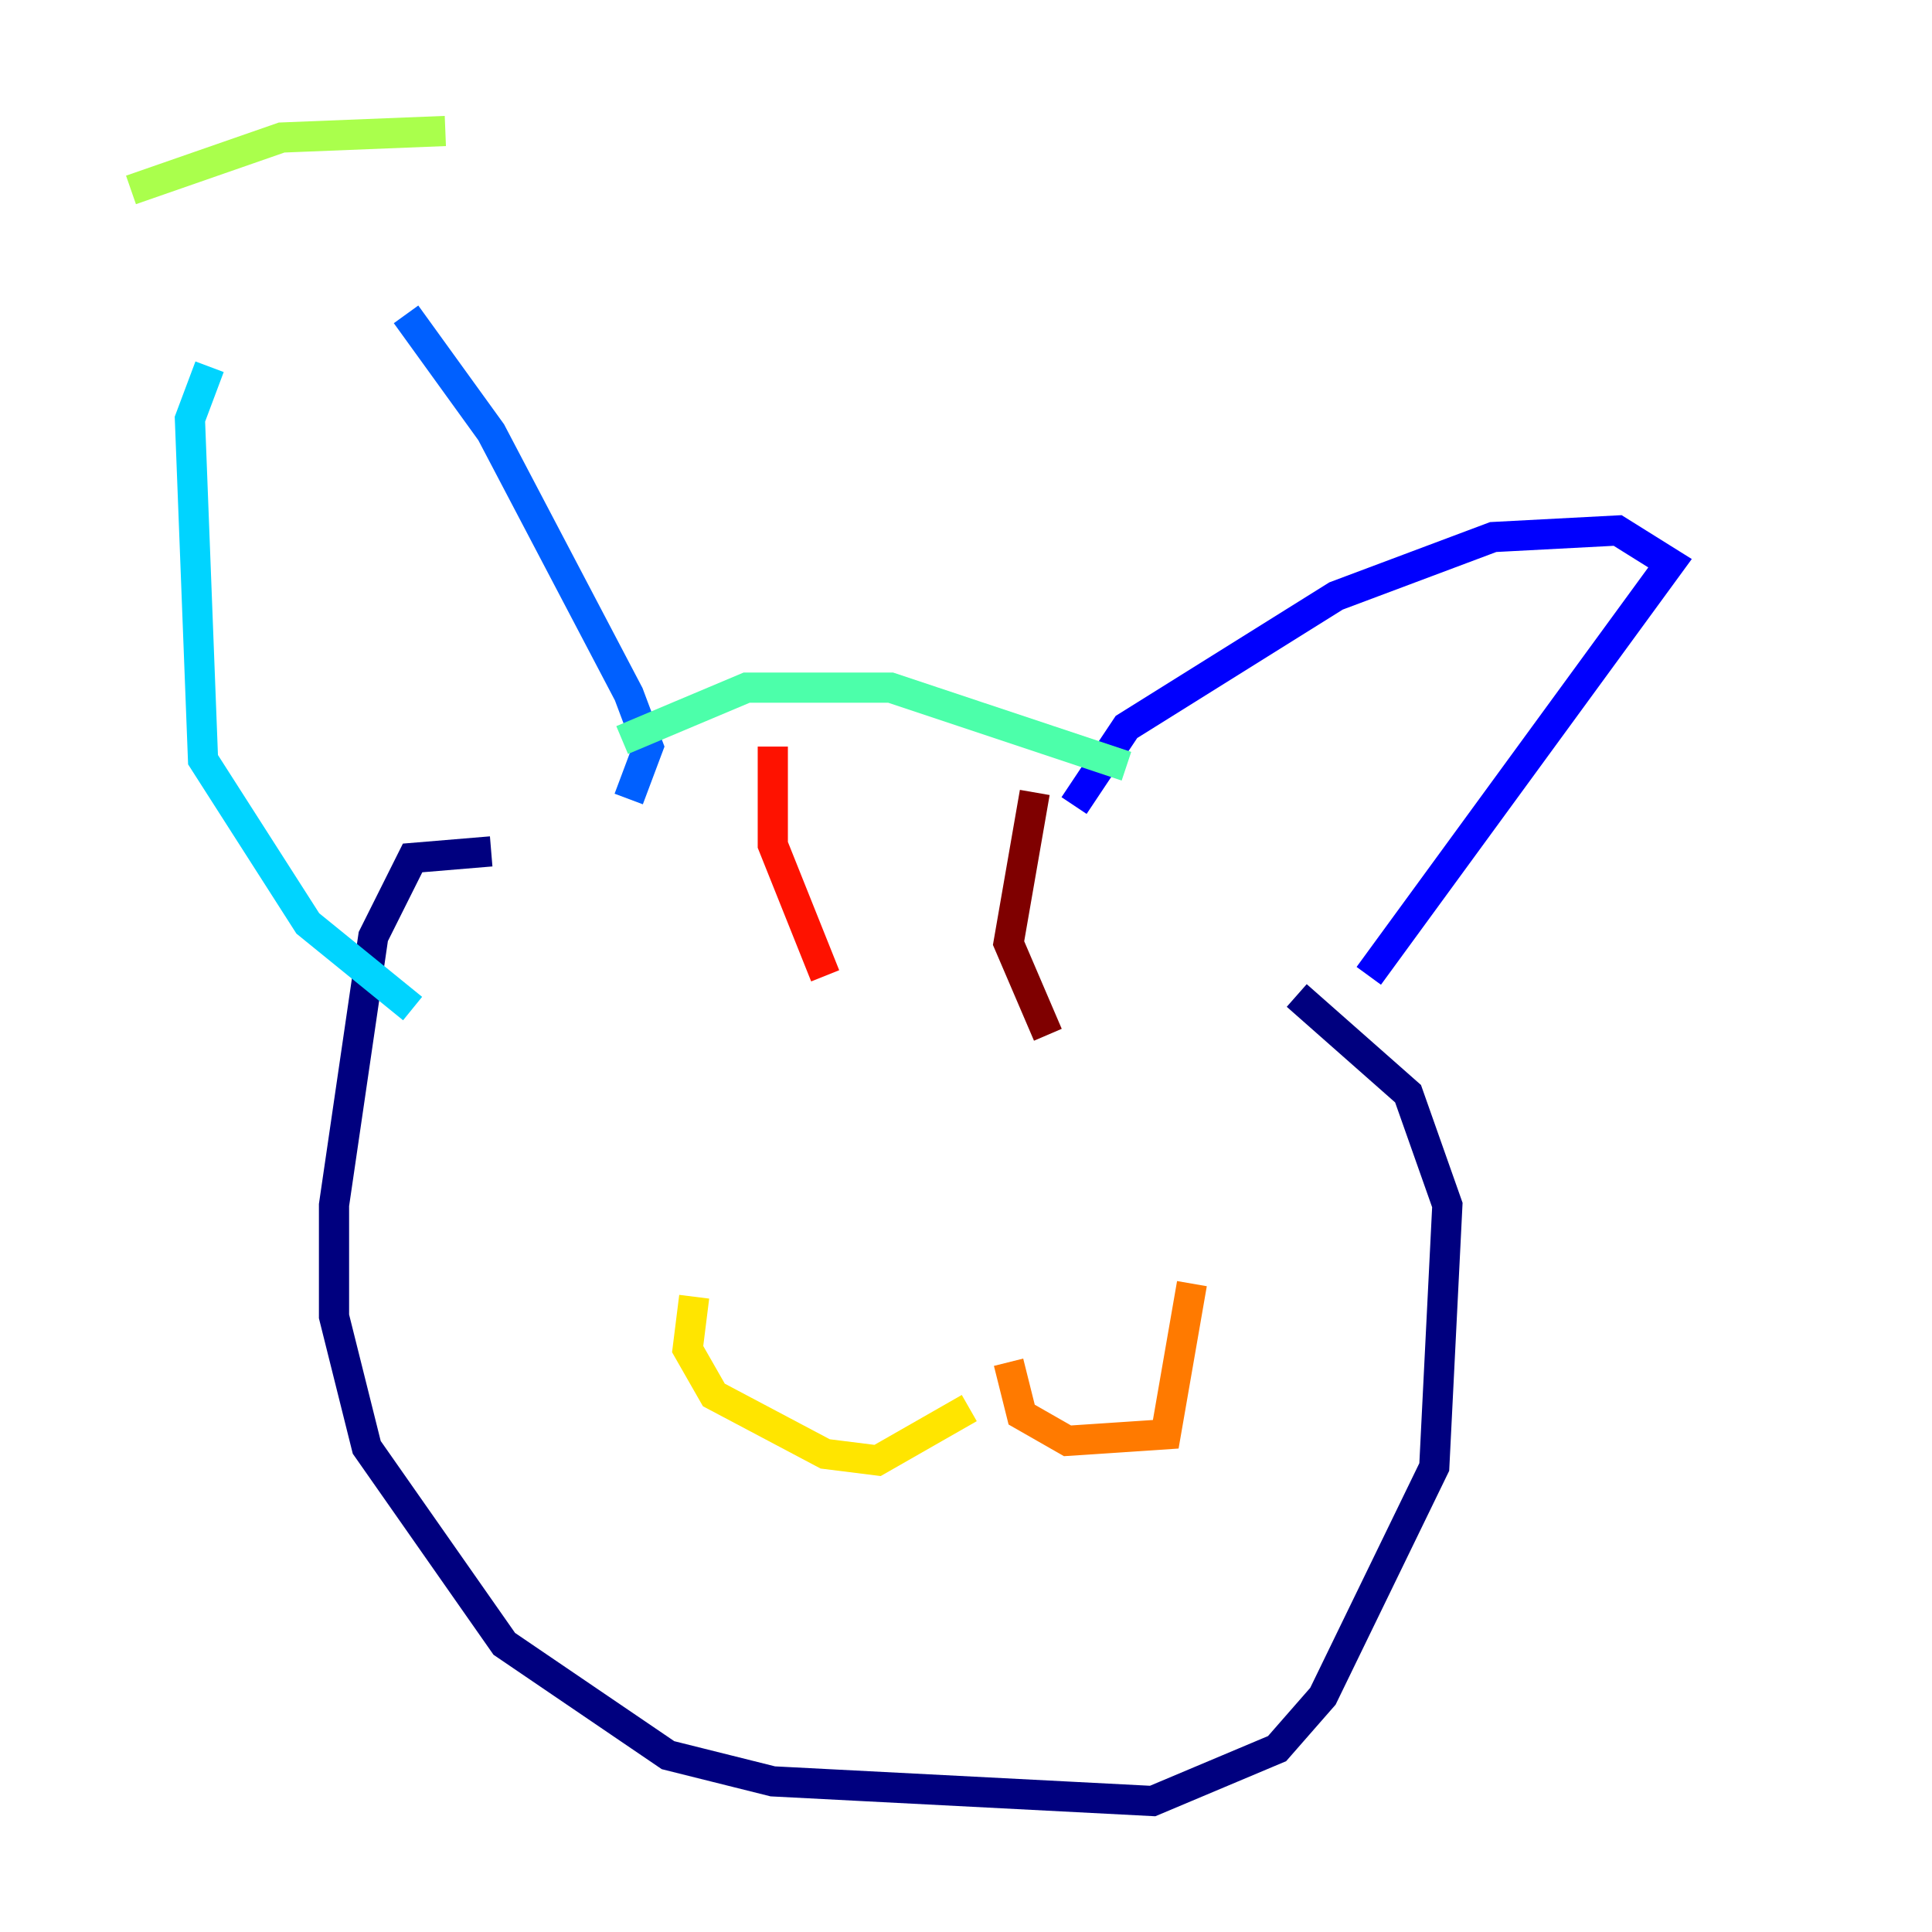 <?xml version="1.0" encoding="utf-8" ?>
<svg baseProfile="tiny" height="128" version="1.2" viewBox="0,0,128,128" width="128" xmlns="http://www.w3.org/2000/svg" xmlns:ev="http://www.w3.org/2001/xml-events" xmlns:xlink="http://www.w3.org/1999/xlink"><defs /><polyline fill="none" points="32.542,56.407 27.336,56.841 24.732,62.047 22.129,79.837 22.129,87.214 24.298,95.891 33.41,108.909 44.258,116.285 51.2,118.02 76.366,119.322 84.61,115.851 87.647,112.38 95.024,97.193 95.891,79.837 93.288,72.461 85.912,65.953" stroke="#00007f" stroke-width="2" /><polyline fill="none" points="90.685,64.651 110.644,37.315 107.173,35.146 98.929,35.58 88.515,39.485 74.63,48.163 71.159,53.37" stroke="#0000fe" stroke-width="2" /><polyline fill="none" points="41.654,52.936 42.956,49.464 41.654,45.993 32.542,28.637 26.902,20.827" stroke="#0060ff" stroke-width="2" /><polyline fill="none" points="13.885,24.298 12.583,27.77 13.451,50.332 20.393,61.18 27.336,66.82" stroke="#00d4ff" stroke-width="2" /><polyline fill="none" points="41.22,49.031 49.464,45.559 59.01,45.559 74.63,50.766" stroke="#4cffaa" stroke-width="2" /><polyline fill="none" points="8.678,12.583 18.658,9.112 29.505,8.678" stroke="#aaff4c" stroke-width="2" /><polyline fill="none" points="45.993,85.912 45.559,89.383 47.295,92.42 54.671,96.325 58.142,96.759 64.217,93.288" stroke="#ffe500" stroke-width="2" /><polyline fill="none" points="66.82,90.251 67.688,93.722 70.725,95.458 77.234,95.024 78.969,85.044" stroke="#ff7a00" stroke-width="2" /><polyline fill="none" points="51.2,49.464 51.2,55.973 54.671,64.651" stroke="#fe1200" stroke-width="2" /><polyline fill="none" points="68.556,52.502 66.82,62.481 69.424,68.556" stroke="#7f0000" stroke-width="2" /></svg>
